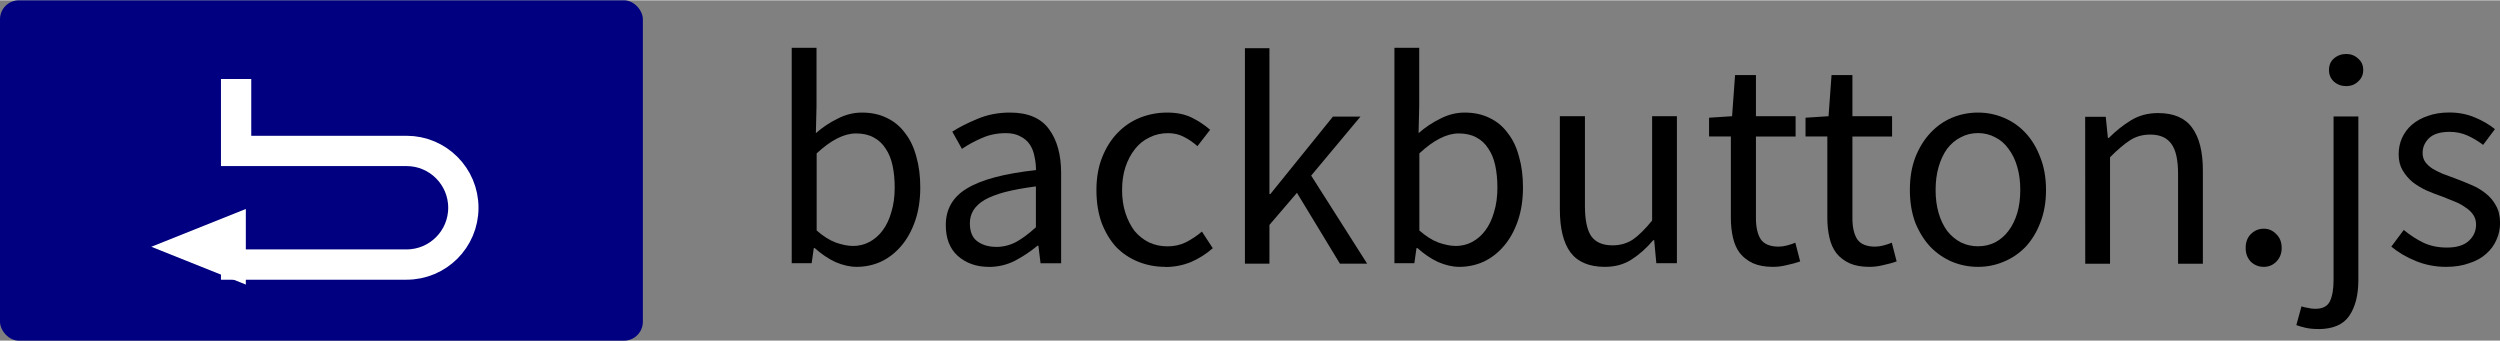 <?xml version="1.0" encoding="UTF-8"?>
<!-- Created with Inkscape (http://www.inkscape.org/) -->
<svg width="264" height="36" version="1.1" viewBox="0 0 34.984 4.762" xmlns="http://www.w3.org/2000/svg" xmlns:cc="http://creativecommons.org/ns#" xmlns:dc="http://purl.org/dc/elements/1.1/" xmlns:rdf="http://www.w3.org/1999/02/22-rdf-syntax-ns#">
 <rect x="0" y="0" width="34.984" height="4.762" fill="#808080" stroke="none"/>
 <g transform="translate(-78.581 -157.56)">
  <rect x="78.581" y="157.56" width="8.996" height="4.763" ry=".265" fill="#000080"/>
  <path transform="scale(.265)" d="m309 608.52h9c1.657 0 3-1.343 3-3s-1.343-3-3-3h-9v-3" fill="none" stroke="#fff" stroke-linecap="square" stroke-width="1.6"/>
  <path d="m82.021 160.48v1.058l-1.323-0.529z" fill="#fff"/>
  <g>
   <path d="m90.571 161.29q-0.144 0-0.301-0.068-0.152-0.072-0.288-0.195h-0.013l-0.03 0.212h-0.279v-3.014h0.347v0.821l-0.009 0.373q0.14-0.123 0.305-0.203 0.165-0.085 0.339-0.085 0.199 0 0.351 0.076 0.152 0.072 0.254 0.212 0.106 0.135 0.157 0.33 0.055 0.191 0.055 0.428 0 0.262-0.072 0.47t-0.195 0.351q-0.123 0.144-0.284 0.22-0.161 0.072-0.339 0.072zm-0.059-0.292q0.127 0 0.233-0.055 0.11-0.059 0.186-0.161 0.08-0.106 0.123-0.258 0.047-0.152 0.047-0.343 0-0.169-0.03-0.309t-0.097-0.237q-0.064-0.102-0.169-0.157-0.102-0.055-0.246-0.055-0.25 0-0.55 0.279v1.079q0.135 0.119 0.267 0.169 0.135 0.047 0.237 0.047z" style="font-variant-caps:normal;font-variant-ligatures:normal;font-variant-numeric:normal"/>
   <path d="m92.417 161.29q-0.258 0-0.432-0.152-0.169-0.152-0.169-0.432 0-0.339 0.301-0.516 0.301-0.182 0.961-0.254 0-0.097-0.021-0.191-0.017-0.093-0.064-0.165t-0.131-0.114q-0.08-0.047-0.207-0.047-0.178 0-0.334 0.068t-0.279 0.152l-0.135-0.241q0.144-0.093 0.351-0.178 0.207-0.089 0.457-0.089 0.377 0 0.546 0.233 0.169 0.229 0.169 0.614v1.262h-0.288l-0.03-0.246h-0.013q-0.148 0.123-0.318 0.212-0.169 0.085-0.364 0.085zm0.102-0.279q0.148 0 0.279-0.068 0.131-0.072 0.279-0.207v-0.572q-0.258 0.034-0.436 0.08-0.174 0.047-0.284 0.11-0.106 0.064-0.157 0.148-0.047 0.08-0.047 0.178 0 0.178 0.106 0.254 0.106 0.076 0.258 0.076z" style="font-variant-caps:normal;font-variant-ligatures:normal;font-variant-numeric:normal"/>
   <path d="m94.889 161.29q-0.203 0-0.381-0.072t-0.309-0.207q-0.127-0.14-0.203-0.339-0.072-0.203-0.072-0.457 0-0.258 0.08-0.457 0.08-0.203 0.216-0.343 0.135-0.14 0.313-0.212 0.182-0.072 0.381-0.072 0.203 0 0.347 0.072 0.144 0.072 0.254 0.169l-0.178 0.229q-0.089-0.08-0.191-0.131-0.097-0.051-0.22-0.051-0.14 0-0.258 0.059-0.119 0.055-0.203 0.161-0.085 0.106-0.135 0.254-0.047 0.144-0.047 0.322t0.047 0.322q0.047 0.144 0.127 0.25 0.085 0.102 0.203 0.161 0.119 0.055 0.258 0.055 0.144 0 0.262-0.059 0.123-0.064 0.22-0.148l0.152 0.233q-0.14 0.123-0.309 0.195-0.169 0.068-0.356 0.068z" style="font-variant-caps:normal;font-variant-ligatures:normal;font-variant-numeric:normal"/>
   <path d="m96.002 158.23h0.343v2.041h0.013l0.876-1.084h0.385l-0.69 0.826 0.783 1.232h-0.381l-0.601-0.991-0.385 0.449v0.542h-0.343z" style="font-variant-caps:normal;font-variant-ligatures:normal;font-variant-numeric:normal"/>
   <path d="m99.005 161.29q-0.144 0-0.301-0.068-0.152-0.072-0.288-0.195h-0.013l-0.03 0.212h-0.279v-3.014h0.347v0.821l-0.009 0.373q0.14-0.123 0.305-0.203 0.165-0.085 0.339-0.085 0.199 0 0.351 0.076 0.152 0.072 0.254 0.212 0.106 0.135 0.157 0.33 0.055 0.191 0.055 0.428 0 0.262-0.072 0.47t-0.195 0.351q-0.123 0.144-0.284 0.22-0.161 0.072-0.339 0.072zm-0.059-0.292q0.127 0 0.233-0.055 0.11-0.059 0.186-0.161 0.08-0.106 0.123-0.258 0.047-0.152 0.047-0.343 0-0.169-0.03-0.309t-0.097-0.237q-0.064-0.102-0.169-0.157-0.102-0.055-0.246-0.055-0.25 0-0.55 0.279v1.079q0.135 0.119 0.267 0.169 0.135 0.047 0.237 0.047z" style="font-variant-caps:normal;font-variant-ligatures:normal;font-variant-numeric:normal"/>
   <path d="m101.04 161.29q-0.33 0-0.483-0.203-0.148-0.203-0.148-0.601v-1.304h0.351v1.257q0 0.292 0.089 0.423 0.093 0.127 0.296 0.127 0.161 0 0.284-0.08 0.123-0.085 0.271-0.267v-1.46h0.347v2.057h-0.288l-0.03-0.322h-0.013q-0.144 0.169-0.305 0.271-0.157 0.102-0.373 0.102z" style="font-variant-caps:normal;font-variant-ligatures:normal;font-variant-numeric:normal"/>
   <path d="m103.39 161.29q-0.165 0-0.279-0.051-0.11-0.051-0.182-0.14-0.068-0.089-0.097-0.216-0.03-0.127-0.03-0.279v-1.139h-0.305v-0.262l0.322-0.021 0.042-0.576h0.292v0.576h0.555v0.284h-0.555v1.143q0 0.191 0.068 0.296 0.072 0.102 0.25 0.102 0.055 0 0.119-0.017 0.064-0.017 0.114-0.038l0.068 0.262q-0.085 0.03-0.186 0.051-0.097 0.025-0.195 0.025z" style="font-variant-caps:normal;font-variant-ligatures:normal;font-variant-numeric:normal"/>
   <path d="m104.74 161.29q-0.165 0-0.279-0.051-0.11-0.051-0.182-0.14-0.068-0.089-0.097-0.216-0.03-0.127-0.03-0.279v-1.139h-0.305v-0.262l0.322-0.021 0.042-0.576h0.292v0.576h0.555v0.284h-0.555v1.143q0 0.191 0.068 0.296 0.072 0.102 0.25 0.102 0.055 0 0.119-0.017 0.064-0.017 0.114-0.038l0.068 0.262q-0.085 0.03-0.186 0.051-0.097 0.025-0.195 0.025z" style="font-variant-caps:normal;font-variant-ligatures:normal;font-variant-numeric:normal"/>
   <path d="m106.26 161.29q-0.191 0-0.364-0.072-0.169-0.072-0.301-0.207-0.131-0.14-0.212-0.339-0.076-0.203-0.076-0.457 0-0.258 0.076-0.457 0.08-0.203 0.212-0.343 0.131-0.14 0.301-0.212 0.174-0.072 0.364-0.072t0.36 0.072q0.174 0.072 0.305 0.212 0.131 0.14 0.207 0.343 0.08 0.199 0.08 0.457 0 0.254-0.08 0.457-0.076 0.199-0.207 0.339-0.131 0.135-0.305 0.207-0.169 0.072-0.36 0.072zm0-0.288q0.131 0 0.241-0.055 0.11-0.059 0.186-0.161 0.08-0.106 0.123-0.25 0.042-0.144 0.042-0.322t-0.042-0.322q-0.042-0.148-0.123-0.254-0.076-0.106-0.186-0.161-0.11-0.059-0.241-0.059-0.131 0-0.241 0.059-0.11 0.055-0.191 0.161-0.076 0.106-0.119 0.254-0.042 0.144-0.042 0.322t0.042 0.322q0.042 0.144 0.119 0.25 0.08 0.102 0.191 0.161 0.11 0.055 0.241 0.055z" style="font-variant-caps:normal;font-variant-ligatures:normal;font-variant-numeric:normal"/>
   <path d="m107.76 159.19h0.288l0.03 0.296h0.013q0.148-0.148 0.309-0.246 0.165-0.102 0.381-0.102 0.326 0 0.474 0.203 0.152 0.203 0.152 0.601v1.304h-0.347v-1.257q0-0.292-0.093-0.419-0.093-0.131-0.296-0.131-0.161 0-0.284 0.08-0.123 0.08-0.279 0.237v1.49h-0.347z" style="font-variant-caps:normal;font-variant-ligatures:normal;font-variant-numeric:normal"/>
   <path d="m110.26 161.29q-0.106 0-0.182-0.072-0.072-0.076-0.072-0.191 0-0.123 0.072-0.195 0.076-0.076 0.182-0.076 0.102 0 0.174 0.076 0.076 0.072 0.076 0.195 0 0.114-0.076 0.191-0.072 0.072-0.174 0.072z" style="font-variant-caps:normal;font-variant-ligatures:normal;font-variant-numeric:normal"/>
   <path d="m111.02 162.16q-0.097 0-0.174-0.017-0.076-0.017-0.131-0.038l0.072-0.262q0.038 0.013 0.089 0.021 0.051 0.013 0.106 0.013 0.152 0 0.203-0.106 0.051-0.106 0.051-0.296v-2.29h0.347v2.29q0 0.313-0.127 0.5-0.127 0.186-0.436 0.186zm0.394-3.399q-0.102 0-0.174-0.064-0.068-0.064-0.068-0.161 0-0.102 0.068-0.161 0.072-0.064 0.174-0.064 0.097 0 0.165 0.064 0.072 0.059 0.072 0.161 0 0.097-0.072 0.161-0.068 0.064-0.165 0.064z" style="font-variant-caps:normal;font-variant-ligatures:normal;font-variant-numeric:normal"/>
   <path d="m112.81 161.29q-0.22 0-0.419-0.08-0.199-0.08-0.347-0.203l0.174-0.233q0.135 0.11 0.275 0.178 0.144 0.068 0.33 0.068 0.203 0 0.305-0.093t0.102-0.229q0-0.08-0.042-0.14t-0.11-0.102q-0.064-0.047-0.148-0.08-0.085-0.034-0.169-0.068-0.11-0.038-0.22-0.085-0.11-0.051-0.199-0.119-0.085-0.072-0.14-0.165t-0.055-0.224q0-0.123 0.047-0.229 0.051-0.11 0.14-0.186 0.093-0.08 0.224-0.123 0.131-0.047 0.296-0.047 0.195 0 0.356 0.068 0.165 0.068 0.284 0.165l-0.165 0.22q-0.106-0.08-0.22-0.131-0.114-0.051-0.25-0.051-0.195 0-0.288 0.089-0.089 0.089-0.089 0.207 0 0.072 0.038 0.127 0.038 0.051 0.102 0.093 0.064 0.038 0.144 0.072 0.085 0.03 0.174 0.064 0.11 0.042 0.22 0.089 0.114 0.047 0.203 0.119 0.089 0.068 0.144 0.169 0.059 0.102 0.059 0.246 0 0.127-0.051 0.237-0.047 0.11-0.144 0.195-0.093 0.085-0.237 0.131-0.14 0.051-0.322 0.051z" style="font-variant-caps:normal;font-variant-ligatures:normal;font-variant-numeric:normal"/>
  </g>
 </g>
</svg>
